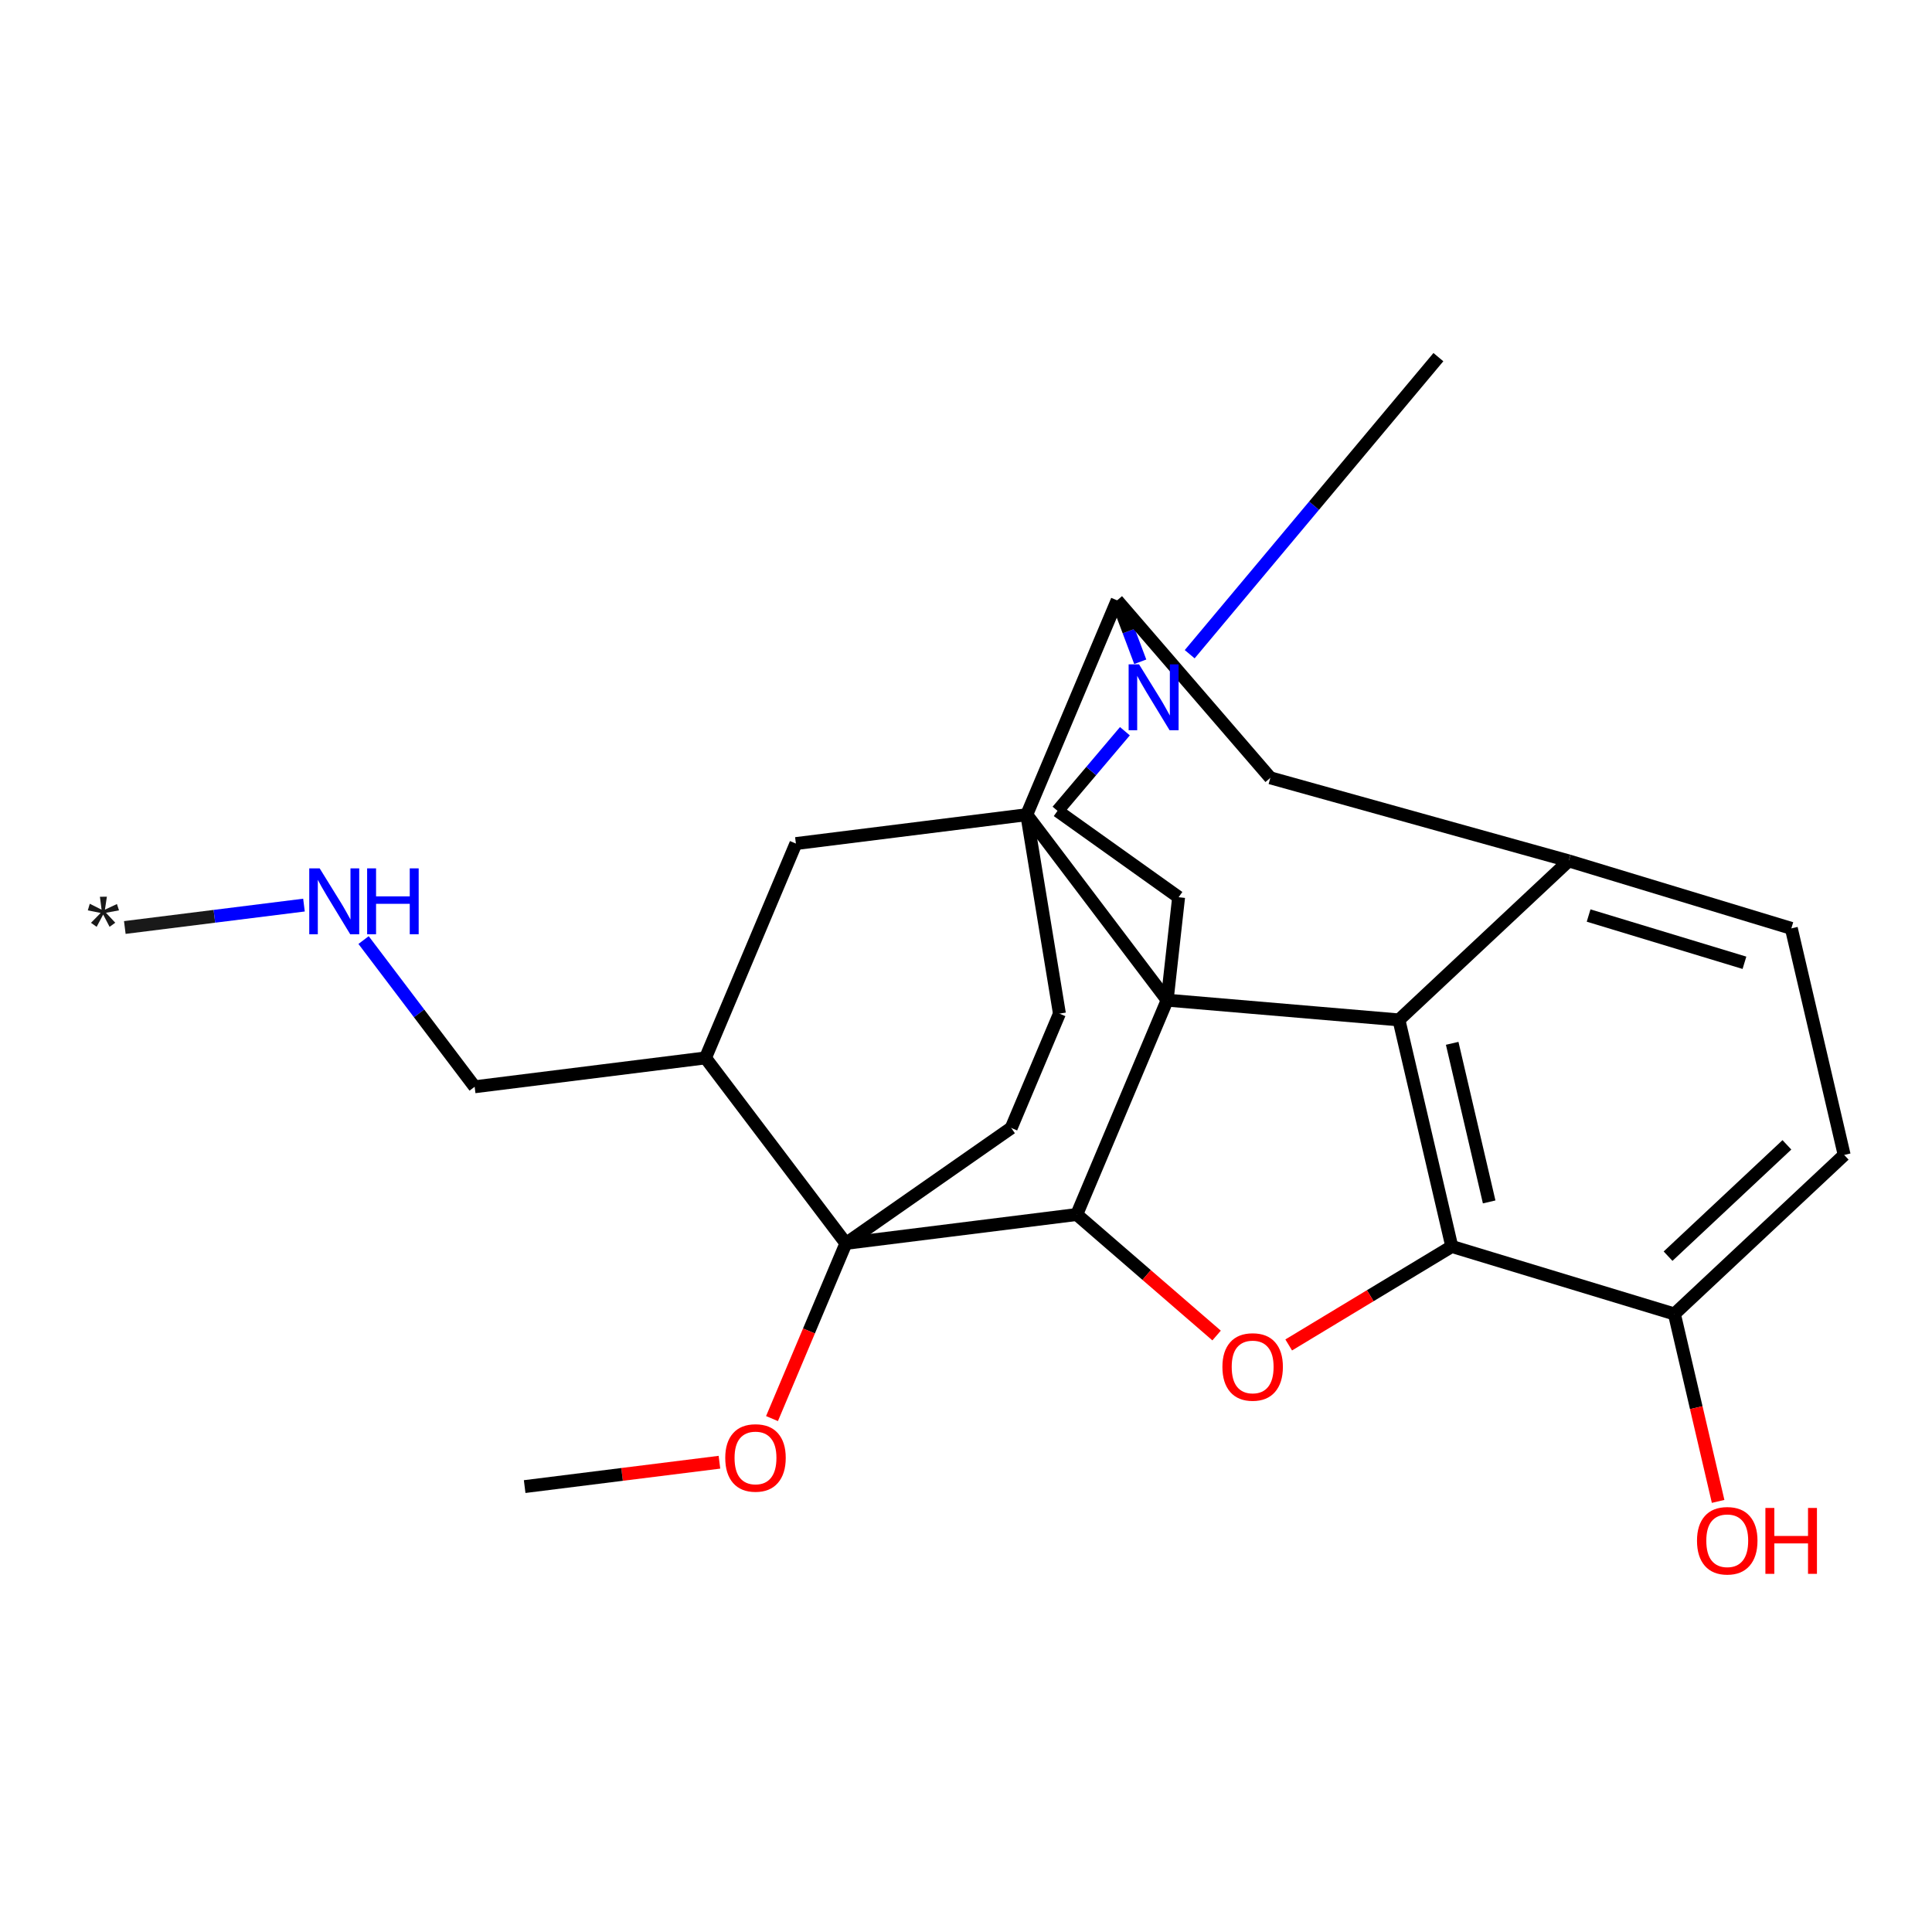 <?xml version='1.0' encoding='iso-8859-1'?>
<svg version='1.1' baseProfile='full'
              xmlns='http://www.w3.org/2000/svg'
                      xmlns:rdkit='http://www.rdkit.org/xml'
                      xmlns:xlink='http://www.w3.org/1999/xlink'
                  xml:space='preserve'
width='300px' height='300px' viewBox='0 0 300 300'>
<!-- END OF HEADER -->
<rect style='opacity:1.0;fill:#FFFFFF;stroke:none' width='300' height='300' x='0' y='0'> </rect>
<path class='bond-0' d='M 19.38,144.022 L 33.291,142.282' style='fill:none;fill-rule:evenodd;stroke:#191919;stroke-width:2.0px;stroke-linecap:butt;stroke-linejoin:miter;stroke-opacity:1' />
<path class='bond-0' d='M 33.291,142.282 L 47.201,140.542' style='fill:none;fill-rule:evenodd;stroke:#0000FF;stroke-width:2.0px;stroke-linecap:butt;stroke-linejoin:miter;stroke-opacity:1' />
<path class='bond-1' d='M 56.456,145.972 L 65.08,157.363' style='fill:none;fill-rule:evenodd;stroke:#0000FF;stroke-width:2.0px;stroke-linecap:butt;stroke-linejoin:miter;stroke-opacity:1' />
<path class='bond-1' d='M 65.08,157.363 L 73.704,168.754' style='fill:none;fill-rule:evenodd;stroke:#000000;stroke-width:2.0px;stroke-linecap:butt;stroke-linejoin:miter;stroke-opacity:1' />
<path class='bond-2' d='M 73.704,168.754 L 109.548,164.271' style='fill:none;fill-rule:evenodd;stroke:#000000;stroke-width:2.0px;stroke-linecap:butt;stroke-linejoin:miter;stroke-opacity:1' />
<path class='bond-3' d='M 109.548,164.271 L 123.587,130.988' style='fill:none;fill-rule:evenodd;stroke:#000000;stroke-width:2.0px;stroke-linecap:butt;stroke-linejoin:miter;stroke-opacity:1' />
<path class='bond-26' d='M 109.548,164.271 L 131.352,193.071' style='fill:none;fill-rule:evenodd;stroke:#000000;stroke-width:2.0px;stroke-linecap:butt;stroke-linejoin:miter;stroke-opacity:1' />
<path class='bond-4' d='M 123.587,130.988 L 159.431,126.505' style='fill:none;fill-rule:evenodd;stroke:#000000;stroke-width:2.0px;stroke-linecap:butt;stroke-linejoin:miter;stroke-opacity:1' />
<path class='bond-5' d='M 159.431,126.505 L 164.508,157.397' style='fill:none;fill-rule:evenodd;stroke:#000000;stroke-width:2.0px;stroke-linecap:butt;stroke-linejoin:miter;stroke-opacity:1' />
<path class='bond-27' d='M 159.431,126.505 L 181.235,155.305' style='fill:none;fill-rule:evenodd;stroke:#000000;stroke-width:2.0px;stroke-linecap:butt;stroke-linejoin:miter;stroke-opacity:1' />
<path class='bond-28' d='M 159.431,126.505 L 173.47,93.222' style='fill:none;fill-rule:evenodd;stroke:#000000;stroke-width:2.0px;stroke-linecap:butt;stroke-linejoin:miter;stroke-opacity:1' />
<path class='bond-6' d='M 164.508,157.397 L 157.02,175.148' style='fill:none;fill-rule:evenodd;stroke:#000000;stroke-width:2.0px;stroke-linecap:butt;stroke-linejoin:miter;stroke-opacity:1' />
<path class='bond-7' d='M 157.02,175.148 L 131.352,193.071' style='fill:none;fill-rule:evenodd;stroke:#000000;stroke-width:2.0px;stroke-linecap:butt;stroke-linejoin:miter;stroke-opacity:1' />
<path class='bond-8' d='M 131.352,193.071 L 167.196,188.588' style='fill:none;fill-rule:evenodd;stroke:#000000;stroke-width:2.0px;stroke-linecap:butt;stroke-linejoin:miter;stroke-opacity:1' />
<path class='bond-24' d='M 131.352,193.071 L 125.614,206.674' style='fill:none;fill-rule:evenodd;stroke:#000000;stroke-width:2.0px;stroke-linecap:butt;stroke-linejoin:miter;stroke-opacity:1' />
<path class='bond-24' d='M 125.614,206.674 L 119.876,220.278' style='fill:none;fill-rule:evenodd;stroke:#FF0000;stroke-width:2.0px;stroke-linecap:butt;stroke-linejoin:miter;stroke-opacity:1' />
<path class='bond-9' d='M 167.196,188.588 L 181.235,155.305' style='fill:none;fill-rule:evenodd;stroke:#000000;stroke-width:2.0px;stroke-linecap:butt;stroke-linejoin:miter;stroke-opacity:1' />
<path class='bond-29' d='M 167.196,188.588 L 178.054,197.984' style='fill:none;fill-rule:evenodd;stroke:#000000;stroke-width:2.0px;stroke-linecap:butt;stroke-linejoin:miter;stroke-opacity:1' />
<path class='bond-29' d='M 178.054,197.984 L 188.912,207.38' style='fill:none;fill-rule:evenodd;stroke:#FF0000;stroke-width:2.0px;stroke-linecap:butt;stroke-linejoin:miter;stroke-opacity:1' />
<path class='bond-10' d='M 181.235,155.305 L 183.015,139.318' style='fill:none;fill-rule:evenodd;stroke:#000000;stroke-width:2.0px;stroke-linecap:butt;stroke-linejoin:miter;stroke-opacity:1' />
<path class='bond-30' d='M 181.235,155.305 L 217.227,158.372' style='fill:none;fill-rule:evenodd;stroke:#000000;stroke-width:2.0px;stroke-linecap:butt;stroke-linejoin:miter;stroke-opacity:1' />
<path class='bond-11' d='M 183.015,139.318 L 164.21,125.907' style='fill:none;fill-rule:evenodd;stroke:#000000;stroke-width:2.0px;stroke-linecap:butt;stroke-linejoin:miter;stroke-opacity:1' />
<path class='bond-12' d='M 164.21,125.907 L 169.443,119.725' style='fill:none;fill-rule:evenodd;stroke:#000000;stroke-width:2.0px;stroke-linecap:butt;stroke-linejoin:miter;stroke-opacity:1' />
<path class='bond-12' d='M 169.443,119.725 L 174.676,113.543' style='fill:none;fill-rule:evenodd;stroke:#0000FF;stroke-width:2.0px;stroke-linecap:butt;stroke-linejoin:miter;stroke-opacity:1' />
<path class='bond-13' d='M 177.058,102.76 L 175.264,97.991' style='fill:none;fill-rule:evenodd;stroke:#0000FF;stroke-width:2.0px;stroke-linecap:butt;stroke-linejoin:miter;stroke-opacity:1' />
<path class='bond-13' d='M 175.264,97.991 L 173.47,93.222' style='fill:none;fill-rule:evenodd;stroke:#000000;stroke-width:2.0px;stroke-linecap:butt;stroke-linejoin:miter;stroke-opacity:1' />
<path class='bond-23' d='M 184.735,101.586 L 204.044,78.521' style='fill:none;fill-rule:evenodd;stroke:#0000FF;stroke-width:2.0px;stroke-linecap:butt;stroke-linejoin:miter;stroke-opacity:1' />
<path class='bond-23' d='M 204.044,78.521 L 223.353,55.456' style='fill:none;fill-rule:evenodd;stroke:#000000;stroke-width:2.0px;stroke-linecap:butt;stroke-linejoin:miter;stroke-opacity:1' />
<path class='bond-14' d='M 173.47,93.222 L 197.257,120.782' style='fill:none;fill-rule:evenodd;stroke:#000000;stroke-width:2.0px;stroke-linecap:butt;stroke-linejoin:miter;stroke-opacity:1' />
<path class='bond-15' d='M 197.257,120.782 L 243.59,133.677' style='fill:none;fill-rule:evenodd;stroke:#000000;stroke-width:2.0px;stroke-linecap:butt;stroke-linejoin:miter;stroke-opacity:1' />
<path class='bond-16' d='M 243.59,133.677 L 217.227,158.372' style='fill:none;fill-rule:evenodd;stroke:#000000;stroke-width:2.0px;stroke-linecap:butt;stroke-linejoin:miter;stroke-opacity:1' />
<path class='bond-31' d='M 243.59,133.677 L 278.158,144.16' style='fill:none;fill-rule:evenodd;stroke:#000000;stroke-width:2.0px;stroke-linecap:butt;stroke-linejoin:miter;stroke-opacity:1' />
<path class='bond-31' d='M 246.679,142.163 L 270.877,149.501' style='fill:none;fill-rule:evenodd;stroke:#000000;stroke-width:2.0px;stroke-linecap:butt;stroke-linejoin:miter;stroke-opacity:1' />
<path class='bond-17' d='M 217.227,158.372 L 225.433,193.55' style='fill:none;fill-rule:evenodd;stroke:#000000;stroke-width:2.0px;stroke-linecap:butt;stroke-linejoin:miter;stroke-opacity:1' />
<path class='bond-17' d='M 225.494,162.008 L 231.237,186.633' style='fill:none;fill-rule:evenodd;stroke:#000000;stroke-width:2.0px;stroke-linecap:butt;stroke-linejoin:miter;stroke-opacity:1' />
<path class='bond-18' d='M 225.433,193.55 L 260.001,204.034' style='fill:none;fill-rule:evenodd;stroke:#000000;stroke-width:2.0px;stroke-linecap:butt;stroke-linejoin:miter;stroke-opacity:1' />
<path class='bond-22' d='M 225.433,193.55 L 212.771,201.197' style='fill:none;fill-rule:evenodd;stroke:#000000;stroke-width:2.0px;stroke-linecap:butt;stroke-linejoin:miter;stroke-opacity:1' />
<path class='bond-22' d='M 212.771,201.197 L 200.11,208.843' style='fill:none;fill-rule:evenodd;stroke:#FF0000;stroke-width:2.0px;stroke-linecap:butt;stroke-linejoin:miter;stroke-opacity:1' />
<path class='bond-19' d='M 260.001,204.034 L 286.364,179.339' style='fill:none;fill-rule:evenodd;stroke:#000000;stroke-width:2.0px;stroke-linecap:butt;stroke-linejoin:miter;stroke-opacity:1' />
<path class='bond-19' d='M 259.016,195.057 L 277.47,177.77' style='fill:none;fill-rule:evenodd;stroke:#000000;stroke-width:2.0px;stroke-linecap:butt;stroke-linejoin:miter;stroke-opacity:1' />
<path class='bond-21' d='M 260.001,204.034 L 263.395,218.585' style='fill:none;fill-rule:evenodd;stroke:#000000;stroke-width:2.0px;stroke-linecap:butt;stroke-linejoin:miter;stroke-opacity:1' />
<path class='bond-21' d='M 263.395,218.585 L 266.789,233.137' style='fill:none;fill-rule:evenodd;stroke:#FF0000;stroke-width:2.0px;stroke-linecap:butt;stroke-linejoin:miter;stroke-opacity:1' />
<path class='bond-20' d='M 286.364,179.339 L 278.158,144.16' style='fill:none;fill-rule:evenodd;stroke:#000000;stroke-width:2.0px;stroke-linecap:butt;stroke-linejoin:miter;stroke-opacity:1' />
<path class='bond-25' d='M 111.714,227.054 L 96.591,228.945' style='fill:none;fill-rule:evenodd;stroke:#FF0000;stroke-width:2.0px;stroke-linecap:butt;stroke-linejoin:miter;stroke-opacity:1' />
<path class='bond-25' d='M 96.591,228.945 L 81.469,230.837' style='fill:none;fill-rule:evenodd;stroke:#000000;stroke-width:2.0px;stroke-linecap:butt;stroke-linejoin:miter;stroke-opacity:1' />
<path  class='atom-0' d='M 14.128 143.296
L 15.63 141.764
L 13.636 141.36
L 13.94 140.334
L 15.775 141.258
L 15.515 139.25
L 16.598 139.235
L 16.295 141.244
L 18.159 140.377
L 18.477 141.36
L 16.454 141.735
L 17.899 143.281
L 17.017 143.917
L 16.02 142.01
L 15.009 143.917
L 14.128 143.296
' fill='#191919'/>
<path  class='atom-1' d='M 49.639 134.839
L 52.991 140.258
Q 53.323 140.792, 53.858 141.76
Q 54.393 142.728, 54.422 142.786
L 54.422 134.839
L 55.78 134.839
L 55.78 145.069
L 54.378 145.069
L 50.78 139.145
Q 50.361 138.451, 49.913 137.657
Q 49.48 136.862, 49.35 136.616
L 49.35 145.069
L 48.02 145.069
L 48.02 134.839
L 49.639 134.839
' fill='#0000FF'/>
<path  class='atom-1' d='M 57.008 134.839
L 58.395 134.839
L 58.395 139.188
L 63.626 139.188
L 63.626 134.839
L 65.013 134.839
L 65.013 145.069
L 63.626 145.069
L 63.626 140.344
L 58.395 140.344
L 58.395 145.069
L 57.008 145.069
L 57.008 134.839
' fill='#0000FF'/>
<path  class='atom-13' d='M 176.872 103.162
L 180.224 108.581
Q 180.556 109.115, 181.091 110.083
Q 181.625 111.052, 181.654 111.109
L 181.654 103.162
L 183.012 103.162
L 183.012 113.392
L 181.611 113.392
L 178.013 107.468
Q 177.594 106.775, 177.146 105.98
Q 176.713 105.185, 176.583 104.94
L 176.583 113.392
L 175.253 113.392
L 175.253 103.162
L 176.872 103.162
' fill='#0000FF'/>
<path  class='atom-22' d='M 263.51 239.241
Q 263.51 236.785, 264.724 235.412
Q 265.937 234.04, 268.206 234.04
Q 270.474 234.04, 271.688 235.412
Q 272.902 236.785, 272.902 239.241
Q 272.902 241.727, 271.674 243.143
Q 270.446 244.544, 268.206 244.544
Q 265.952 244.544, 264.724 243.143
Q 263.51 241.741, 263.51 239.241
M 268.206 243.388
Q 269.766 243.388, 270.604 242.348
Q 271.457 241.293, 271.457 239.241
Q 271.457 237.233, 270.604 236.221
Q 269.766 235.196, 268.206 235.196
Q 266.645 235.196, 265.793 236.207
Q 264.955 237.218, 264.955 239.241
Q 264.955 241.308, 265.793 242.348
Q 266.645 243.388, 268.206 243.388
' fill='#FF0000'/>
<path  class='atom-22' d='M 274.13 234.155
L 275.517 234.155
L 275.517 238.504
L 280.748 238.504
L 280.748 234.155
L 282.135 234.155
L 282.135 244.385
L 280.748 244.385
L 280.748 239.66
L 275.517 239.66
L 275.517 244.385
L 274.13 244.385
L 274.13 234.155
' fill='#FF0000'/>
<path  class='atom-23' d='M 189.815 212.254
Q 189.815 209.797, 191.029 208.425
Q 192.243 207.052, 194.511 207.052
Q 196.78 207.052, 197.994 208.425
Q 199.207 209.797, 199.207 212.254
Q 199.207 214.739, 197.979 216.155
Q 196.751 217.557, 194.511 217.557
Q 192.257 217.557, 191.029 216.155
Q 189.815 214.753, 189.815 212.254
M 194.511 216.401
Q 196.072 216.401, 196.91 215.36
Q 197.762 214.306, 197.762 212.254
Q 197.762 210.245, 196.91 209.234
Q 196.072 208.208, 194.511 208.208
Q 192.951 208.208, 192.098 209.219
Q 191.26 210.231, 191.26 212.254
Q 191.26 214.32, 192.098 215.36
Q 192.951 216.401, 194.511 216.401
' fill='#FF0000'/>
<path  class='atom-25' d='M 112.617 226.383
Q 112.617 223.926, 113.831 222.554
Q 115.044 221.181, 117.313 221.181
Q 119.581 221.181, 120.795 222.554
Q 122.009 223.926, 122.009 226.383
Q 122.009 228.868, 120.781 230.284
Q 119.552 231.685, 117.313 231.685
Q 115.059 231.685, 113.831 230.284
Q 112.617 228.882, 112.617 226.383
M 117.313 230.53
Q 118.873 230.53, 119.711 229.489
Q 120.564 228.434, 120.564 226.383
Q 120.564 224.374, 119.711 223.363
Q 118.873 222.337, 117.313 222.337
Q 115.752 222.337, 114.9 223.348
Q 114.062 224.36, 114.062 226.383
Q 114.062 228.449, 114.9 229.489
Q 115.752 230.53, 117.313 230.53
' fill='#FF0000'/>
</svg>
